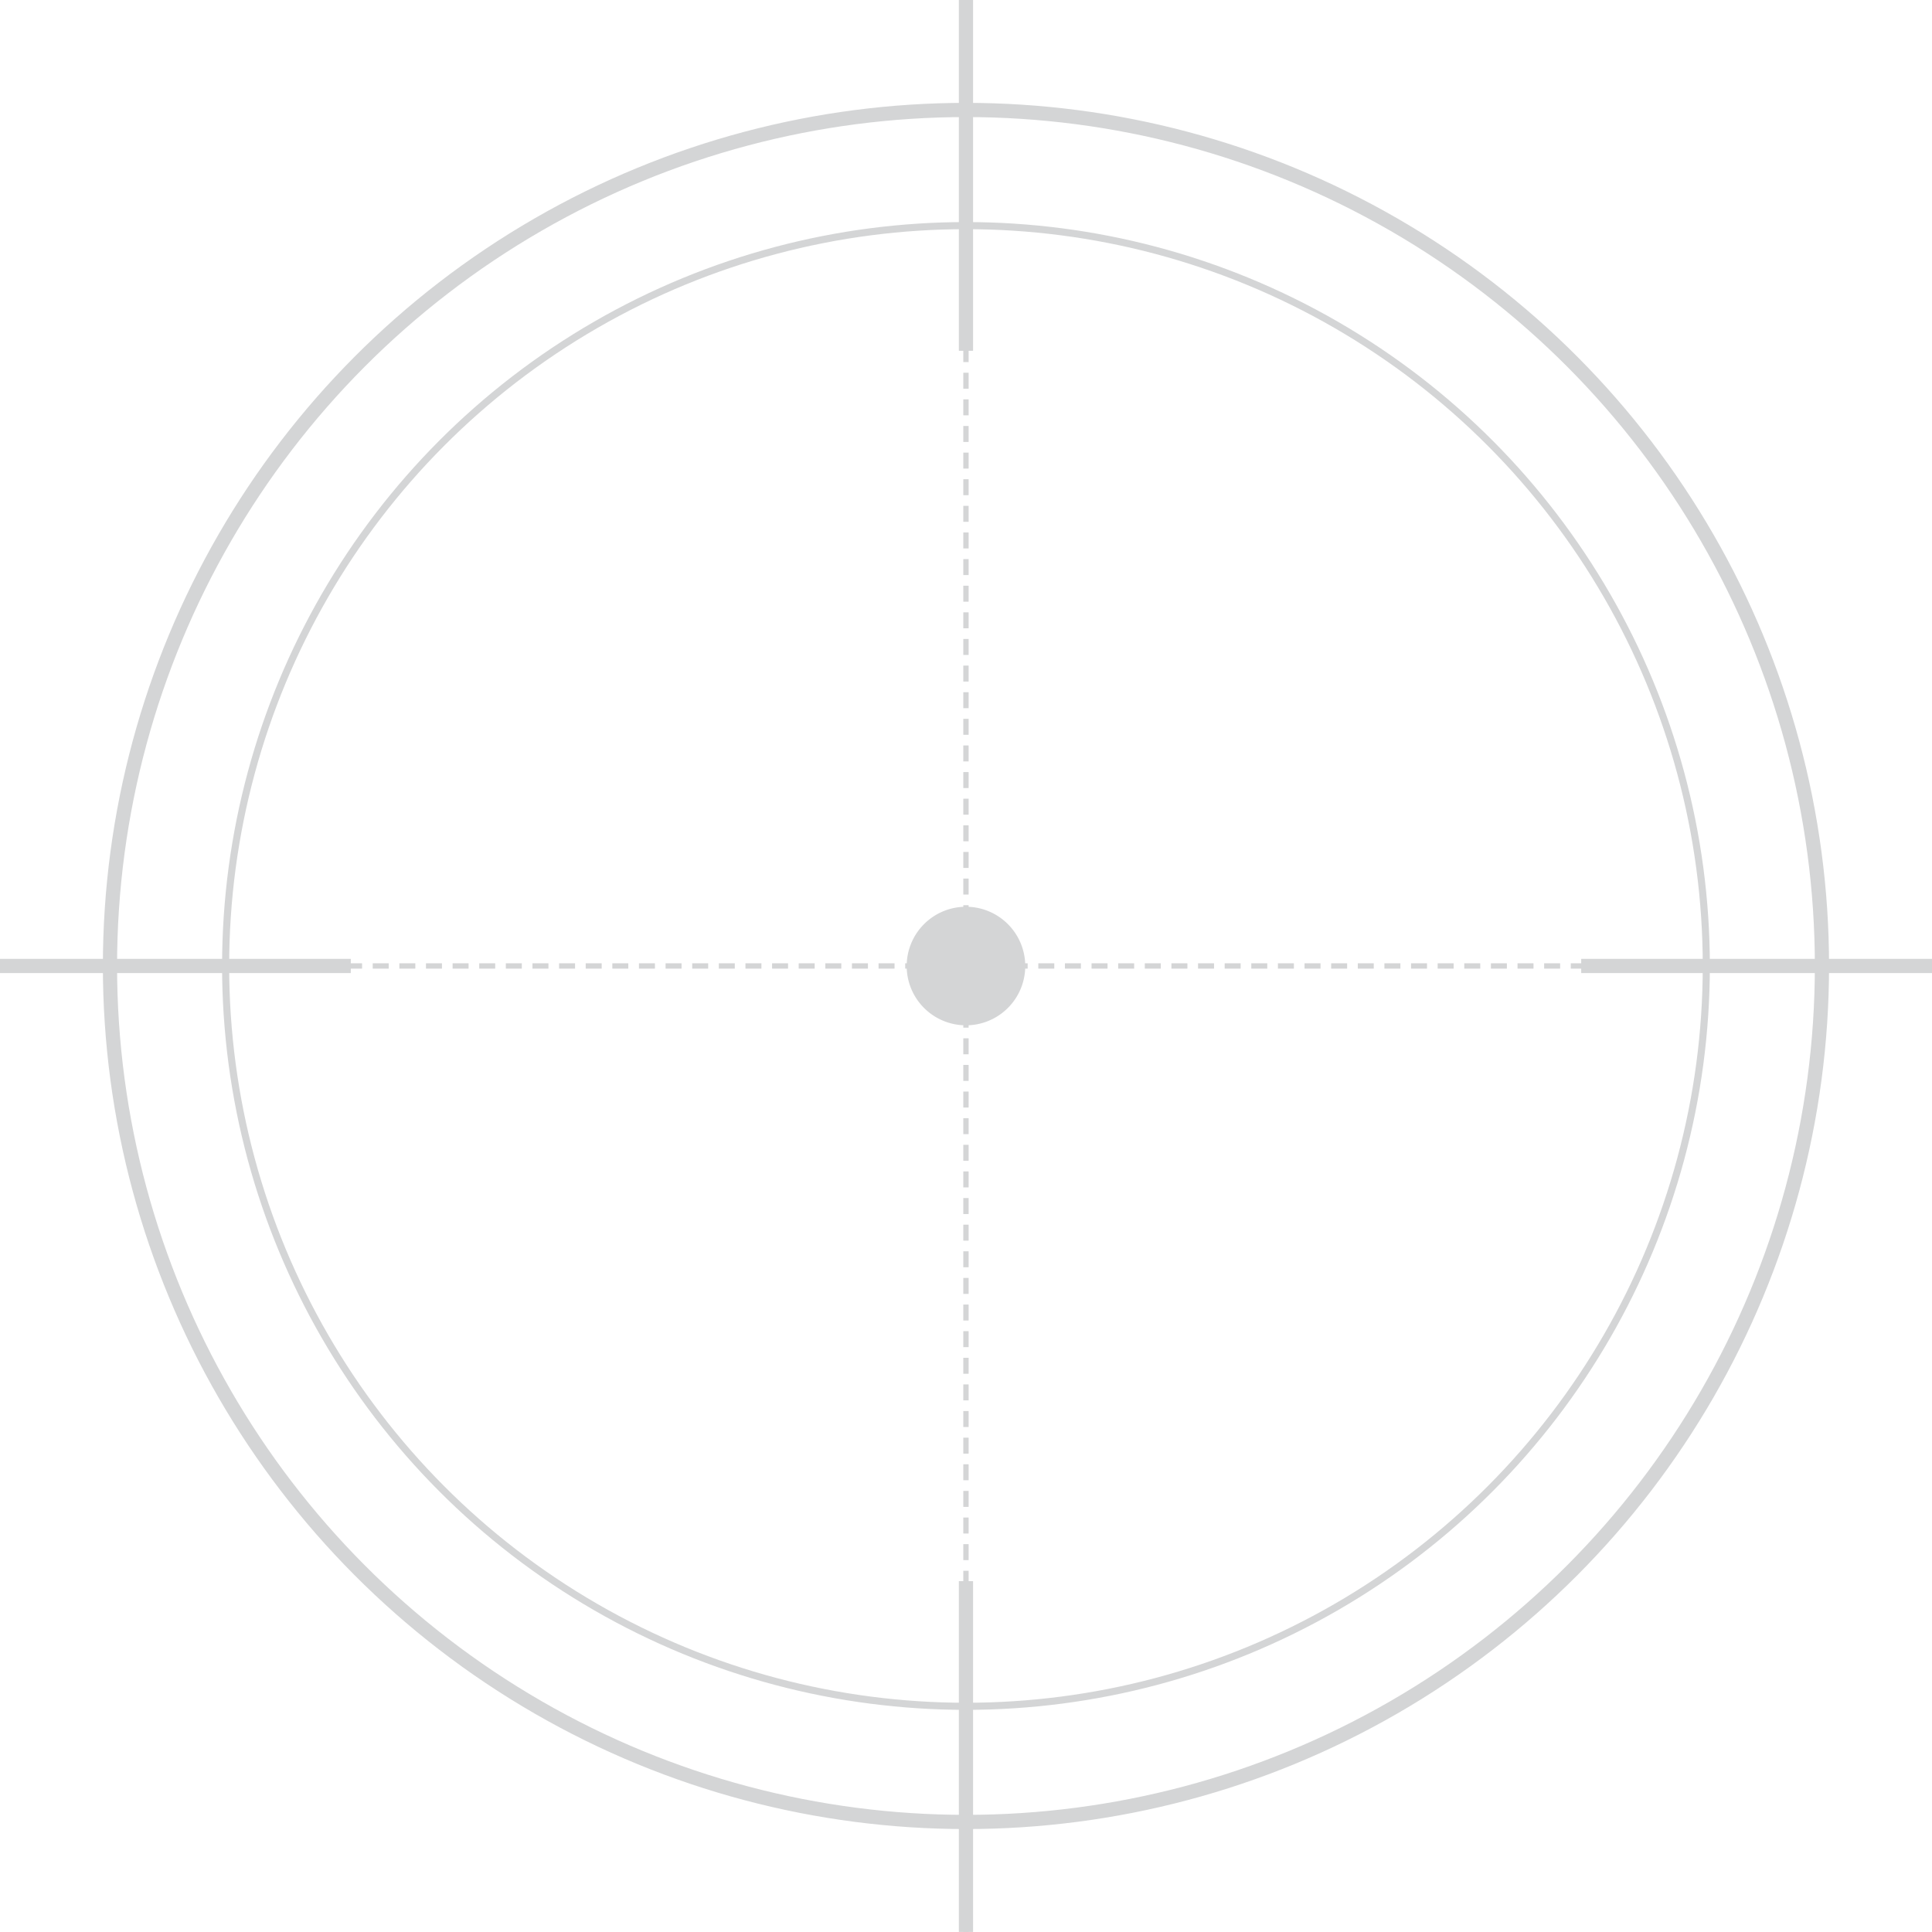 <svg id="Слой_1" data-name="Слой 1" xmlns="http://www.w3.org/2000/svg" xmlns:xlink="http://www.w3.org/1999/xlink" viewBox="0 0 272.13 272.13"><defs><style>.cls-1,.cls-10,.cls-11,.cls-3,.cls-4,.cls-6,.cls-8{fill:none;}.cls-2{clip-path:url(#clip-path);}.cls-3{stroke:#5b5b5d;stroke-width:0.25px;}.cls-4,.cls-6,.cls-8{stroke:#d4d5d6;}.cls-4{stroke-width:0.75px;stroke-dasharray:2.25 1.5;}.cls-5{clip-path:url(#clip-path-2);}.cls-6{stroke-width:2px;}.cls-7{fill:#d4d5d6;}.cls-9{fill:#cca483;}.cls-10{stroke:#bc815b;}.cls-11{stroke:#afb0b2;}</style><clipPath id="clip-path" transform="translate(0 -0.28)"><polyline class="cls-1" points="433.42 841.89 433.42 0 -757.13 0 -757.13 841.89"/></clipPath><clipPath id="clip-path-2" transform="translate(0 -0.28)"><polyline class="cls-1" points="433.42 841.89 433.42 0 -757.13 0 -757.13 841.89"/></clipPath></defs><title>targetBg</title><g class="cls-2"><path class="cls-3" d="M-672.09-32.6" transform="translate(0 -0.28)"/><path class="cls-3" d="M348.37-32.6" transform="translate(0 -0.28)"/><path class="cls-3" d="M348.37,59.53" transform="translate(0 -0.28)"/></g><line class="cls-4" y1="136.06" x2="272.13" y2="136.06"/><g class="cls-5"><line class="cls-4" x1="136.06" x2="136.06" y2="272.13"/><circle class="cls-6" cx="136.06" cy="136.06" r="120.57"/><path class="cls-7" d="M136.06,128a8.35,8.35,0,1,1-8.35,8.35,8.35,8.35,0,0,1,8.35-8.35" transform="translate(0 -0.28)"/><circle class="cls-8" cx="136.06" cy="136.06" r="104.28"/><line class="cls-6" x1="136.06" x2="136.06" y2="49.41"/></g><line class="cls-6" x1="136.06" y1="222.71" x2="136.06" y2="272.12"/><line class="cls-6" y1="136.06" x2="49.41" y2="136.06"/><line class="cls-6" x1="222.72" y1="136.06" x2="272.13" y2="136.06"/><g class="cls-5"><path class="cls-9" d="M-67.3,279.38" transform="translate(0 -0.28)"/><path class="cls-9" d="M49.83,245" transform="translate(0 -0.28)"/><path class="cls-9" d="M61.83,233" transform="translate(0 -0.28)"/><path class="cls-9" d="M92.6,233" transform="translate(0 -0.28)"/><path class="cls-9" d="M104.6,245" transform="translate(0 -0.28)"/></g><path class="cls-10" d="M-79.92,59.17" transform="translate(0 -0.28)"/><path class="cls-10" d="M-79.92,43.23" transform="translate(0 -0.28)"/><path class="cls-11" d="M170.45,59.17" transform="translate(0 -0.28)"/><path class="cls-11" d="M170.45,43.23" transform="translate(0 -0.28)"/><path class="cls-11" d="M249.81,59.17" transform="translate(0 -0.28)"/><path class="cls-11" d="M249.81,43.23" transform="translate(0 -0.28)"/><path class="cls-10" d="M56,59.17" transform="translate(0 -0.28)"/><path class="cls-10" d="M56,43.23" transform="translate(0 -0.28)"/></svg>